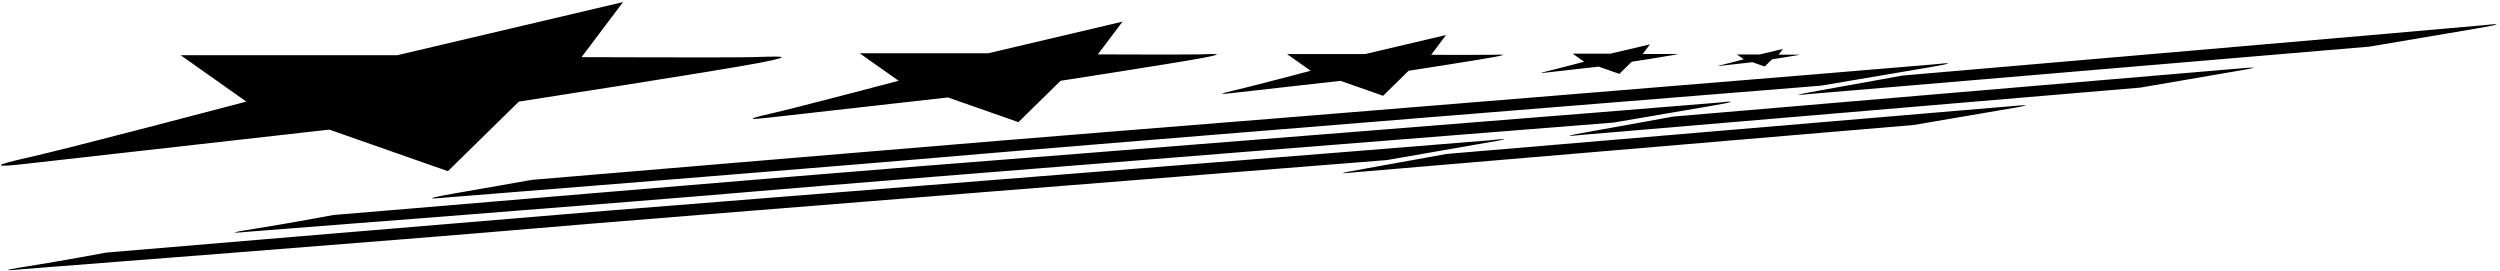 <?xml version="1.0" encoding="UTF-8"?>
<svg xmlns="http://www.w3.org/2000/svg" xmlns:xlink="http://www.w3.org/1999/xlink" width="554pt" height="60pt" viewBox="0 0 554 60" version="1.1">
<g id="surface1">
<path style=" stroke:none;fill-rule:nonzero;fill:rgb(0%,0%,0%);fill-opacity:1;" d="M 5.547 36.32 C -1.129 37.082 -2.473 36.848 6.535 34.832 C 15.539 32.82 54.586 22.516 54.586 22.516 L 40.035 12.234 L 88.039 12.234 L 138.066 0.461 L 128.875 12.664 C 128.875 12.664 160.906 12.789 166.426 12.664 C 171.941 12.539 177.465 12.152 168.461 13.895 C 159.457 15.641 114.98 22.516 114.98 22.516 L 99.254 37.93 L 72.977 28.723 Z M 170.578 25.223 C 165.227 26.422 166.027 26.559 169.992 26.109 L 210.066 21.594 L 225.684 27.066 L 235.027 17.902 C 235.027 17.902 261.461 13.816 266.812 12.781 C 272.16 11.746 268.879 11.977 265.602 12.051 C 262.32 12.125 243.285 12.051 243.285 12.051 L 248.746 4.797 L 219.016 11.797 L 190.488 11.797 L 199.137 17.902 C 199.137 17.902 175.934 24.027 170.578 25.223 Z M 272.816 20.645 L 297.055 17.914 L 306.496 21.223 L 312.148 15.684 C 312.148 15.684 328.137 13.211 331.371 12.586 C 334.609 11.961 332.621 12.098 330.641 12.145 C 328.656 12.188 317.145 12.145 317.145 12.145 L 320.445 7.758 L 302.469 11.988 L 285.215 11.988 L 290.441 15.684 C 290.441 15.684 276.41 19.387 273.172 20.109 C 269.934 20.836 270.418 20.918 272.816 20.645 Z M 342.484 16.094 L 354.262 14.766 L 358.848 16.371 L 361.594 13.68 C 361.594 13.68 369.363 12.48 370.934 12.176 C 372.508 11.871 371.543 11.941 370.578 11.961 C 369.613 11.984 364.02 11.961 364.02 11.961 L 365.629 9.832 L 356.891 11.887 L 348.508 11.887 L 351.047 13.68 C 351.047 13.68 344.23 15.48 342.656 15.832 C 341.086 16.184 341.32 16.227 342.484 16.094 Z M 381.336 14.574 L 388.336 13.785 L 391.062 14.738 L 392.695 13.141 C 392.695 13.141 397.312 12.426 398.246 12.246 C 399.184 12.066 398.609 12.105 398.035 12.117 C 397.465 12.129 394.141 12.117 394.141 12.117 L 395.094 10.852 L 389.898 12.074 L 384.914 12.074 L 386.426 13.141 C 386.426 13.141 382.375 14.211 381.438 14.418 C 380.504 14.629 380.645 14.652 381.336 14.574 Z M 117.973 39.844 C 117.973 39.844 107.504 41.66 100.801 42.844 C 92.734 44.266 95.859 44.047 99.055 43.754 C 99.055 43.754 187.957 36.672 211.914 34.574 C 235.867 32.473 403.516 18.984 403.516 18.984 C 403.516 18.984 423.512 15.59 427.355 14.953 C 432.926 14.031 432.871 13.758 428.664 14.254 C 426.195 14.543 265.273 27.707 248.32 29 C 231.367 30.293 117.973 39.844 117.973 39.844 Z M 204.211 36.805 C 187.258 38.098 73.859 47.648 73.859 47.648 C 73.859 47.648 63.414 49.598 56.688 50.648 C 49.031 51.848 52.371 51.602 55.562 51.305 C 55.562 51.305 143.848 44.477 167.801 42.379 C 190.008 40.434 357.59 27.156 357.59 27.156 C 357.59 27.156 375.371 24.098 379.219 23.461 C 384.785 22.539 384.734 22.266 380.523 22.762 C 378.059 23.051 221.164 35.512 204.211 36.805 Z M 332.031 31.168 C 334.352 30.758 333.453 30.703 330.262 31.078 C 327.793 31.367 143.625 45.945 134.5 46.695 C 96.973 49.785 23.598 55.965 23.598 55.965 C 23.598 55.965 13.148 57.91 6.426 58.965 C -1.234 60.164 2.105 59.918 5.301 59.621 C 5.301 59.621 93.582 52.793 117.539 50.695 C 139.746 48.75 307.324 35.473 307.324 35.473 C 307.324 35.473 331.316 31.297 332.031 31.168 Z M 550.215 5.598 C 547.742 5.887 421.547 16.746 421.547 16.746 C 421.547 16.746 410.465 18.773 403.762 19.957 C 395.695 21.383 398.656 21.055 401.852 20.762 L 525.066 10.332 C 525.066 10.332 545.062 6.934 548.906 6.297 C 554.473 5.375 554.422 5.102 550.215 5.598 Z M 497.375 15.078 C 496.973 15.113 370.77 25.832 370.77 25.832 C 370.77 25.832 359.688 27.859 352.984 29.043 C 344.918 30.465 347.879 30.141 351.074 29.844 L 474.289 19.414 C 474.289 19.414 496.766 15.559 497.449 15.441 C 500.066 14.977 499.883 14.852 497.375 15.078 Z M 446.918 23.426 C 446.516 23.461 320.523 34.117 320.523 34.117 C 320.523 34.117 309.441 36.145 302.738 37.328 C 294.676 38.75 297.637 38.426 300.828 38.129 L 424.047 27.699 C 424.047 27.699 446.309 23.91 446.992 23.789 C 449.609 23.328 449.426 23.203 446.918 23.426 "/>
</g>
</svg>
